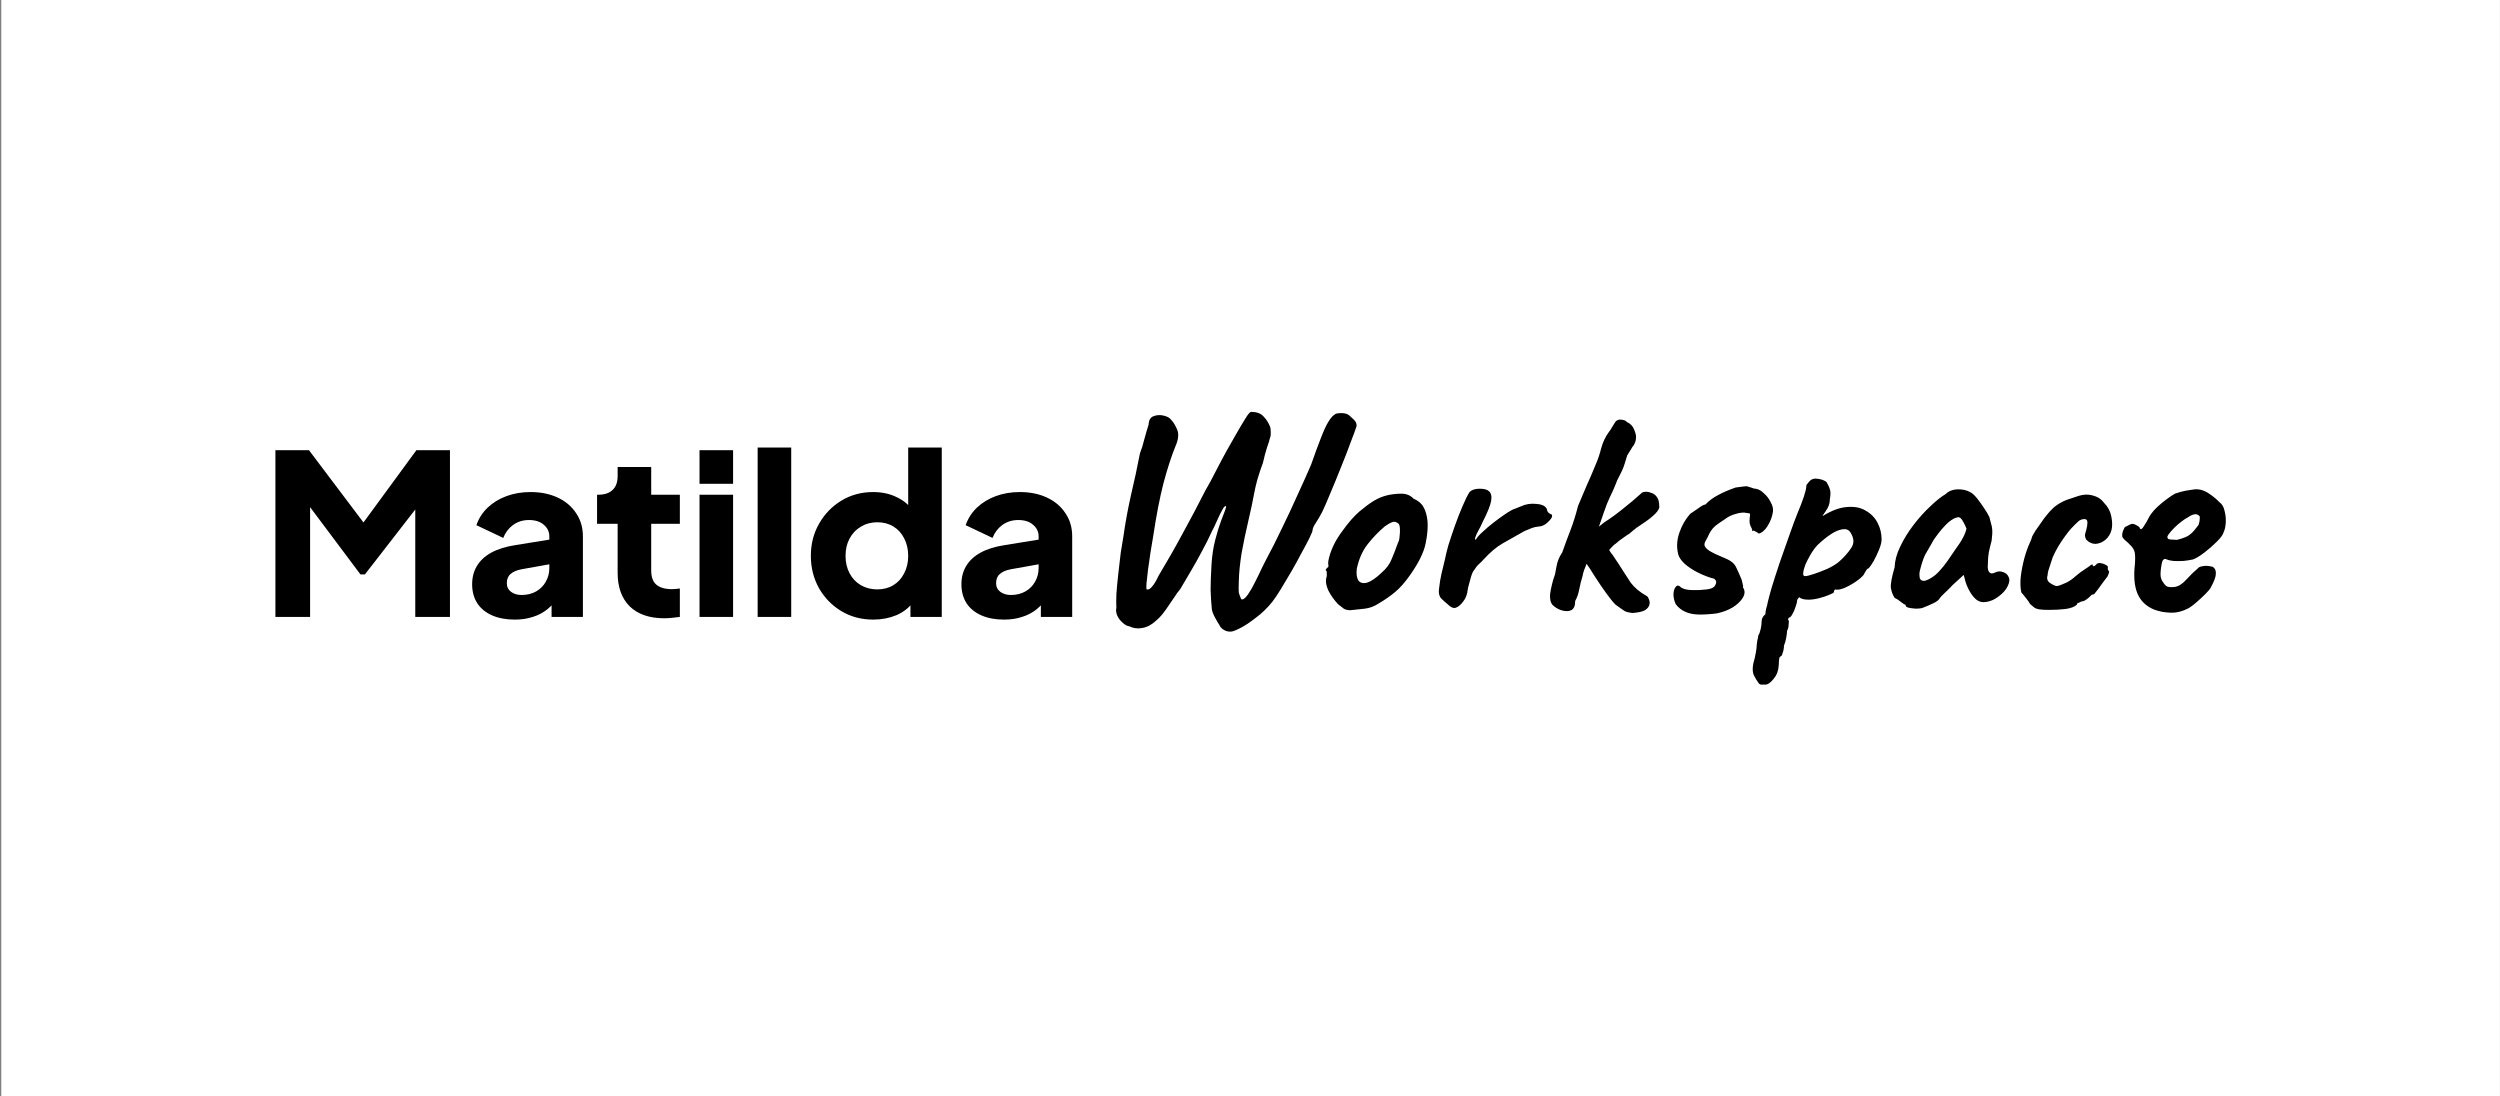 <svg width="912" height="400" viewBox="0 0 912 400" fill="none" xmlns="http://www.w3.org/2000/svg">
<rect x="0" y="0" width="912" height="400" fill="#808080" stroke="none"/>
<rect width="911.508" height="400" transform="translate(0.471)" fill="white"/>
<path d="M449.089 230.408C448.109 230.483 447.205 230.257 446.375 229.729C445.622 229.277 445.094 228.674 444.792 227.92C444.491 227.544 444.001 226.714 443.323 225.433C442.644 224.227 442.23 223.172 442.079 222.267C441.853 219.855 441.702 217.519 441.627 215.258C441.627 212.996 441.74 209.83 441.966 205.76C442.192 202.444 442.644 199.504 443.323 196.941C444.001 194.303 444.679 192.08 445.358 190.271C446.036 188.386 446.564 186.992 446.941 186.087C447.318 185.107 447.393 184.618 447.167 184.618C446.865 184.618 446.526 184.919 446.149 185.522C445.848 186.049 445.471 186.766 445.019 187.67C444.642 188.575 444.19 189.554 443.662 190.61C443.21 191.665 442.72 192.682 442.192 193.662C441.137 195.999 439.893 198.486 438.461 201.124C437.104 203.687 435.71 206.175 434.278 208.586C432.845 210.999 431.602 213.109 430.547 214.918C429.868 215.672 429.077 216.765 428.172 218.197C427.268 219.554 426.288 220.986 425.233 222.493C424.177 224.001 423.085 225.244 421.954 226.224C420.296 227.807 418.6 228.75 416.866 229.051C415.132 229.428 413.512 229.24 412.004 228.486C411.25 228.411 410.459 227.996 409.63 227.242C408.801 226.564 408.123 225.697 407.595 224.642C407.143 223.586 407.03 222.606 407.256 221.702C407.18 220.647 407.18 219.026 407.256 216.84C407.406 214.579 407.632 212.129 407.934 209.491C408.236 206.778 408.537 204.177 408.838 201.69C409.215 199.202 409.554 197.13 409.856 195.471C410.534 190.647 411.439 185.71 412.569 180.66C413.776 175.61 414.869 170.522 415.848 165.397C416.452 163.889 416.979 162.193 417.431 160.309C417.959 158.349 418.487 156.54 419.014 154.882C419.09 153.224 419.692 152.206 420.823 151.829C421.954 151.377 423.16 151.302 424.441 151.603C425.798 151.904 426.74 152.432 427.268 153.186C428.021 153.94 428.738 155.108 429.416 156.691C430.094 158.274 429.906 160.271 428.851 162.683C427.343 166.377 425.873 170.899 424.441 176.251C423.085 181.527 421.841 187.934 420.71 195.471C420.409 197.28 420.07 199.315 419.692 201.577C419.391 203.763 419.089 205.873 418.788 207.908C418.562 209.944 418.374 211.64 418.223 212.996C418.147 214.278 418.185 214.956 418.336 215.031C418.939 215.182 419.579 214.843 420.258 214.014C421.012 213.184 421.803 211.866 422.632 210.057C425.723 204.931 428.625 199.843 431.338 194.793C434.127 189.743 436.916 184.466 439.705 178.964C440.986 176.778 442.267 174.404 443.549 171.841C444.905 169.203 446.187 166.791 447.393 164.605C448.674 162.344 449.918 160.158 451.124 158.048C452.33 155.937 453.385 154.166 454.29 152.733C455.194 151.226 455.873 150.397 456.325 150.246C458.36 150.246 459.867 150.774 460.847 151.829C461.903 152.884 462.732 154.166 463.335 155.673C463.485 156.05 463.561 156.691 463.561 157.595C463.636 158.5 463.523 159.291 463.222 159.97C463.146 160.497 462.807 161.59 462.204 163.249C461.676 164.907 461.187 166.753 460.734 168.789C459.981 170.824 459.302 172.859 458.699 174.894C458.172 176.854 457.795 178.474 457.569 179.755C456.966 182.997 456.212 186.54 455.307 190.384C454.403 194.228 453.612 198.034 452.933 201.803C452.33 205.572 451.991 208.964 451.916 211.979C451.84 214.089 451.84 215.484 451.916 216.162C452.066 216.765 452.292 217.406 452.594 218.084C452.745 218.687 453.084 218.838 453.612 218.536C454.139 218.235 454.667 217.707 455.194 216.953C456.25 215.371 457.041 214.014 457.569 212.883C458.172 211.753 458.775 210.546 459.378 209.265C459.981 207.908 460.81 206.212 461.865 204.177C463.75 200.71 465.672 196.904 467.631 192.758C469.666 188.612 471.588 184.504 473.397 180.434C475.282 176.364 476.903 172.746 478.259 169.58C479.691 165.51 480.897 162.231 481.877 159.744C482.857 157.181 483.762 155.221 484.591 153.864C485.42 152.507 486.211 151.603 486.965 151.151C487.342 150.849 488.133 150.698 489.339 150.698C490.621 150.698 491.601 151 492.279 151.603C492.581 151.904 493.108 152.394 493.862 153.073C494.616 153.751 494.955 154.542 494.879 155.447C494.503 156.653 493.787 158.613 492.731 161.326C491.751 164.04 490.583 167.055 489.226 170.371C487.945 173.613 486.663 176.741 485.382 179.755C484.176 182.695 483.159 185.032 482.33 186.766C481.5 188.349 480.709 189.705 479.955 190.836C479.201 191.966 478.825 192.833 478.825 193.436C478.825 193.738 478.447 194.68 477.694 196.263C476.94 197.77 475.96 199.617 474.754 201.803C473.623 203.989 472.38 206.25 471.023 208.586C469.666 210.923 468.385 213.071 467.179 215.031C465.973 216.991 464.955 218.498 464.126 219.554C462.242 221.891 460.207 223.85 458.021 225.433C455.91 227.091 454.026 228.335 452.368 229.164C450.71 229.993 449.616 230.408 449.089 230.408ZM492.587 222.606C491.607 222.606 490.816 222.418 490.213 222.041C489.685 221.664 489.007 221.137 488.178 220.458C486.746 218.951 485.577 217.33 484.673 215.597C483.844 213.863 483.542 212.355 483.768 211.074C483.994 210.471 484.07 209.906 483.994 209.378C483.994 208.775 483.994 208.473 483.994 208.473C483.618 208.097 483.505 207.871 483.655 207.795C483.806 207.644 483.957 207.418 484.107 207.117C484.56 207.117 484.71 206.702 484.56 205.873C484.409 205.27 484.635 203.989 485.238 202.029C485.916 199.994 486.821 198.072 487.952 196.263C488.404 195.509 489.082 194.529 489.987 193.323C490.891 192.042 491.871 190.798 492.926 189.592C494.057 188.311 495.075 187.293 495.979 186.54C497.863 184.957 499.597 183.675 501.18 182.695C502.838 181.715 504.495 181.037 506.156 180.66C507.814 180.283 509.508 180.095 511.242 180.095C513.05 180.095 514.52 180.698 515.65 181.904C517.385 182.658 518.593 183.675 519.271 184.957C520.026 186.238 520.516 187.896 520.74 189.931C520.965 192.193 520.74 194.982 520.063 198.298C519.385 201.539 517.536 205.308 514.52 209.604C512.638 212.318 510.789 214.428 508.981 215.936C507.173 217.443 505.177 218.838 502.989 220.119C501.406 221.174 499.71 221.815 497.901 222.041C496.092 222.267 494.321 222.456 492.587 222.606ZM504.12 208.813C505.777 207.381 506.944 205.798 507.626 204.064C508.377 202.331 509.169 200.295 509.997 197.959C510.299 197.506 510.487 196.753 510.565 195.698C510.716 194.642 510.752 193.625 510.679 192.645C510.601 191.589 510.34 190.986 509.887 190.836C509.21 190.308 508.528 190.195 507.85 190.497C507.173 190.723 506.307 191.213 505.25 191.966C502.989 193.851 500.879 196.037 498.919 198.524C497.034 200.936 495.715 203.913 494.961 207.456C494.735 209.34 494.924 210.773 495.527 211.753C496.205 212.657 497.261 212.921 498.693 212.544C500.2 212.092 502.009 210.848 504.12 208.813ZM528.01 220.345C527.332 219.818 526.577 219.139 525.748 218.31C524.997 217.481 524.732 216.313 524.956 214.805C525.185 212.695 525.487 210.848 525.863 209.265C526.238 207.607 526.691 205.722 527.218 203.612C527.369 202.707 527.748 201.162 528.348 198.976C529.03 196.791 529.818 194.416 530.724 191.853C531.63 189.291 532.569 186.879 533.552 184.618C534.532 182.281 535.397 180.547 536.152 179.416C536.981 178.663 538.185 178.286 539.769 178.286C541.426 178.286 542.556 178.587 543.161 179.19C543.989 179.869 544.254 181.075 543.952 182.808C543.65 184.466 542.597 187.067 540.785 190.61C540.41 191.514 539.92 192.494 539.316 193.549C538.789 194.529 538.414 195.358 538.185 196.037C537.961 196.64 538.034 196.904 538.414 196.828C538.863 195.999 539.695 195.057 540.899 194.002C542.107 192.871 543.385 191.778 544.744 190.723C546.099 189.667 547.381 188.725 548.589 187.896C549.793 187.067 550.622 186.54 551.075 186.313C551.679 185.936 552.356 185.635 553.112 185.409C553.94 185.107 554.503 184.881 554.805 184.731C556.54 183.901 558.426 183.6 560.459 183.826C562.569 183.977 563.85 184.618 564.303 185.748C564.381 186.351 564.605 186.803 564.981 187.105C565.434 187.406 565.658 187.557 565.658 187.557C565.961 187.557 566.112 187.67 566.112 187.896C566.189 188.122 566.226 188.235 566.226 188.235C566.226 188.763 565.699 189.517 564.642 190.497C563.663 191.476 562.569 192.004 561.365 192.08C560.385 192.155 559.516 192.343 558.765 192.645C558.01 192.946 557.103 193.323 556.05 193.775C553.185 195.434 550.585 196.904 548.25 198.185C545.989 199.466 543.65 201.426 541.238 204.064C540.712 204.667 540.144 205.233 539.544 205.76C538.94 206.288 538.336 207.042 537.732 208.021C537.356 208.398 536.981 209.227 536.601 210.509C536.226 211.79 535.887 213.034 535.585 214.24C535.361 215.371 535.246 216.049 535.246 216.275C535.246 216.275 535.132 216.652 534.907 217.406C534.683 218.084 534.303 218.762 533.777 219.441C532.871 220.647 531.969 221.4 531.063 221.702C530.234 222.004 529.218 221.551 528.01 220.345ZM569.544 222.606C568.414 222.23 567.397 221.626 566.491 220.798C565.663 219.969 565.324 218.611 565.475 216.727C565.626 215.597 565.85 214.428 566.152 213.222C566.454 211.941 566.83 210.697 567.283 209.491C567.507 208.134 567.773 206.778 568.075 205.421C568.45 204.064 569.054 202.783 569.883 201.577C570.863 198.788 571.879 196.037 572.936 193.323C573.993 190.534 574.895 187.632 575.65 184.618C576.781 181.904 577.797 179.492 578.703 177.381C579.683 175.271 580.85 172.557 582.205 169.241C582.961 167.507 583.601 165.585 584.128 163.475C584.732 161.289 585.638 159.366 586.842 157.709C587.369 157.03 587.748 156.465 587.973 156.013C588.275 155.485 588.577 154.995 588.879 154.542C589.405 153.487 590.197 152.998 591.25 153.073C592.381 153.148 593.136 153.45 593.512 153.977C594.793 154.505 595.699 155.485 596.226 156.917C596.756 158.274 596.944 159.253 596.793 159.857C596.793 160.686 596.491 161.59 595.887 162.57C595.585 162.871 595.283 163.324 594.985 163.927C594.683 164.454 594.23 165.171 593.626 166.075C593.324 167.055 593.022 168.035 592.724 169.015C592.422 169.995 592.083 170.899 591.703 171.728C591.328 172.557 590.912 173.386 590.463 174.215C590.01 175.045 589.707 175.723 589.556 176.251C588.879 177.984 588.124 179.68 587.295 181.338C586.54 182.922 585.863 184.618 585.259 186.426C584.659 188.16 584.018 190.006 583.336 191.966C582.659 193.851 581.793 195.66 580.736 197.393C580.21 198.147 579.908 199.165 579.834 200.446C579.834 201.728 579.683 202.971 579.381 204.177C578.854 205.534 578.365 206.778 577.912 207.908C577.532 209.039 577.344 209.755 577.344 210.057C576.818 211.715 576.401 213.373 576.103 215.031C575.801 216.614 575.312 218.009 574.634 219.215C574.634 221.024 574.14 222.154 573.161 222.606C572.181 223.059 570.977 223.059 569.544 222.606ZM595.434 223.624C594.23 223.473 593.324 223.247 592.724 222.946C592.12 222.569 590.989 221.778 589.332 220.571C588.426 219.667 587.295 218.272 585.94 216.388C584.581 214.504 583.226 212.506 581.867 210.396C580.512 208.21 579.303 206.363 578.25 204.855L584.467 196.941C585.45 198.147 586.238 199.278 586.842 200.333C587.446 201.389 587.936 202.104 588.312 202.481C590.046 205.044 591.401 207.117 592.381 208.7C593.365 210.283 594.193 211.564 594.871 212.544C595.626 213.524 596.454 214.391 597.356 215.144C598.263 215.898 599.43 216.689 600.863 217.519C601.087 217.669 601.316 218.046 601.54 218.649C601.769 219.177 601.842 219.742 601.769 220.345C601.618 221.25 601.05 222.004 600.071 222.606C599.169 223.134 597.622 223.473 595.434 223.624ZM579.042 202.707C578.589 201.426 578.475 199.994 578.703 198.411C579.005 196.753 579.646 195.66 580.626 195.132C580.928 194.604 581.226 194.265 581.528 194.115C581.907 193.889 582.132 193.625 582.205 193.323C582.356 193.022 582.736 192.607 583.336 192.08C584.018 191.552 584.618 191.062 585.148 190.61C586.352 189.856 587.671 188.951 589.103 187.896C590.614 186.766 592.042 185.635 593.401 184.504C594.834 183.374 596.001 182.394 596.908 181.564C597.887 180.735 598.487 180.208 598.716 179.982C598.94 179.68 599.393 179.492 600.071 179.416C600.826 179.341 601.54 179.454 602.218 179.755C603.124 179.982 603.838 180.472 604.369 181.225C604.969 181.979 605.271 183.035 605.271 184.391C605.499 185.22 605.01 186.238 603.801 187.444C602.671 188.575 601.238 189.705 599.508 190.836C598.903 191.213 598.075 191.778 597.018 192.532C596.038 193.286 595.173 194.002 594.418 194.68C593.891 194.982 593.099 195.509 592.042 196.263C591.063 196.941 590.197 197.62 589.442 198.298C588.842 198.675 588.124 199.353 587.295 200.333C586.54 201.238 585.675 201.916 584.695 202.368C582.283 204.629 580.814 205.722 580.287 205.647C579.834 205.572 579.418 204.592 579.042 202.707ZM620.087 224.189C616.091 224.189 613.152 222.908 611.267 220.345C610.74 219.139 610.475 217.933 610.475 216.727C610.552 215.446 610.854 214.541 611.381 214.014C611.908 213.411 612.548 213.524 613.303 214.353C614.283 214.956 615.675 215.258 617.487 215.258C618.389 215.258 619.181 215.258 619.859 215.258C620.614 215.182 621.479 215.106 622.459 215.031C624.193 214.88 625.287 214.353 625.74 213.449C626.267 212.544 626.152 211.79 625.401 211.187H625.512C623.479 210.66 621.479 209.906 619.52 208.926C617.561 207.946 615.903 206.853 614.544 205.647C613.189 204.366 612.397 203.16 612.173 202.029C611.569 199.542 611.72 196.979 612.626 194.341C613.528 191.702 614.846 189.404 616.581 187.444C617.259 186.992 618.201 186.351 619.41 185.522C620.614 184.618 621.479 184.127 622.01 184.052V184.165C623.442 182.658 625.063 181.451 626.871 180.547C628.679 179.567 630.789 178.663 633.201 177.833L635.01 177.607C635.916 177.457 636.708 177.381 637.385 177.381C637.308 177.381 637.499 177.457 637.948 177.607C638.401 177.758 638.781 177.871 639.079 177.946C639.532 178.173 639.985 178.286 640.438 178.286C641.491 178.437 642.512 179.002 643.491 179.982C644.544 180.886 645.373 181.979 645.977 183.261C646.654 184.466 646.92 185.597 646.769 186.653C646.544 188.386 645.903 190.12 644.846 191.853C643.793 193.512 642.663 194.454 641.454 194.68C641.605 194.604 641.454 194.454 641.001 194.228C640.552 194.002 640.136 193.775 639.761 193.549L639.307 193.775C639.307 193.775 639.271 193.662 639.193 193.436C639.193 193.21 639.12 192.946 638.969 192.645C638.667 192.117 638.438 191.552 638.291 190.949C638.214 190.346 638.214 189.667 638.291 188.914C638.438 188.084 638.479 187.595 638.401 187.444C638.328 187.293 637.875 187.18 637.046 187.105C636.067 186.879 634.822 186.992 633.316 187.444C631.805 187.821 630.414 188.499 629.132 189.479C627.622 190.459 626.491 191.25 625.74 191.853C625.063 192.456 624.532 193.06 624.157 193.662C623.781 194.19 623.365 194.982 622.912 196.037C622.61 196.564 622.348 197.054 622.12 197.506C621.895 197.883 621.781 198.26 621.781 198.637C621.781 199.391 622.422 200.182 623.703 201.011C624.985 201.765 626.908 202.67 629.471 203.725C631.503 204.554 632.826 205.685 633.426 207.117C634.108 208.549 634.708 209.906 635.238 211.187C635.389 211.489 635.536 212.054 635.687 212.883C635.916 213.637 635.952 214.089 635.801 214.24C635.952 214.391 636.026 214.541 636.026 214.692V214.579C636.63 215.71 636.52 216.915 635.687 218.197C634.936 219.403 633.728 220.534 632.071 221.589C630.414 222.569 628.528 223.285 626.418 223.737H626.532C625.401 223.888 624.271 224.001 623.14 224.076C622.083 224.152 621.067 224.189 620.087 224.189ZM644.01 249.742C643.712 249.742 643.259 249.742 642.654 249.742C642.128 249.817 641.675 249.515 641.299 248.837C640.997 248.46 640.544 247.706 639.94 246.576C639.336 245.52 639.226 244.013 639.601 242.053C639.977 240.772 640.279 239.491 640.508 238.209C640.732 237.003 640.846 236.099 640.846 235.495C640.846 235.194 640.92 234.591 641.071 233.686C641.299 232.858 641.41 232.255 641.41 231.878C641.789 231.275 642.087 230.446 642.316 229.39C642.54 228.335 642.654 227.393 642.654 226.564C642.654 225.659 643.108 224.83 644.01 224.076C644.01 223.473 644.124 222.72 644.352 221.815C644.65 220.911 644.801 220.308 644.801 220.006C645.03 218.951 645.52 217.104 646.271 214.466C647.103 211.753 648.083 208.7 649.214 205.308C650.418 201.916 651.585 198.6 652.716 195.358C653.846 192.117 654.867 189.366 655.769 187.105C656.675 184.994 657.43 183.035 658.03 181.225C658.634 179.416 658.936 178.135 658.936 177.381C658.936 177.08 659.01 176.854 659.161 176.703C659.312 176.477 659.65 176.062 660.181 175.459C660.932 174.706 661.912 174.442 663.12 174.668C664.401 174.819 665.454 175.195 666.283 175.798C666.887 176.778 667.303 177.683 667.528 178.512C667.83 179.266 667.83 180.472 667.528 182.13C667.528 183.261 667.263 184.316 666.736 185.296C666.21 186.2 665.72 186.954 665.267 187.557C664.891 188.084 664.777 188.311 664.928 188.235C668.246 186.2 671.222 185.107 673.859 184.957C676.573 184.731 678.834 185.183 680.642 186.313C682.528 187.369 683.961 188.838 684.94 190.723C685.92 192.607 686.41 194.642 686.41 196.828C686.41 197.733 686.108 198.939 685.503 200.446C684.903 201.954 684.226 203.386 683.471 204.742C682.716 206.024 682.112 206.891 681.663 207.343C681.361 207.343 681.059 207.607 680.756 208.134C680.454 208.586 680.152 209.114 679.85 209.717C679.25 210.471 678.23 211.338 676.801 212.318C675.442 213.222 674.046 213.976 672.618 214.579C671.185 215.106 670.165 215.258 669.565 215.031C669.565 215.031 669.45 215.106 669.226 215.258C669.075 215.408 668.997 215.672 668.997 216.049C668.997 216.2 668.471 216.501 667.414 216.953C666.361 217.406 665.116 217.82 663.683 218.197C662.25 218.574 660.932 218.762 659.728 218.762C658.144 218.762 657.014 218.461 656.336 217.858C656.185 218.009 655.997 218.235 655.769 218.536C655.618 218.838 655.544 219.102 655.544 219.328C655.544 219.78 655.356 220.496 654.977 221.476C654.675 222.456 654.299 223.322 653.846 224.076C653.397 224.905 652.981 225.32 652.605 225.32C652.605 225.32 652.528 225.433 652.377 225.659C652.226 225.885 652.303 226.187 652.605 226.564C652.605 226.564 652.565 226.978 652.491 227.807C652.491 228.712 652.303 229.466 651.924 230.069C651.924 230.672 651.814 231.576 651.585 232.782C651.361 233.988 651.095 234.893 650.793 235.495C650.793 236.4 650.642 237.267 650.344 238.096C650.116 239.001 649.854 239.453 649.552 239.453C649.25 239.528 649.063 239.98 648.985 240.81C648.912 241.714 648.875 242.355 648.875 242.732C648.797 244.616 648.193 246.237 647.063 247.593C645.932 249.026 644.916 249.742 644.01 249.742ZM658.483 210.17C659.087 210.17 660.181 209.906 661.761 209.378C663.344 208.851 665.001 208.21 666.736 207.456C668.471 206.627 669.826 205.798 670.806 204.969C672.769 203.235 674.275 201.539 675.328 199.881C676.459 198.222 676.385 196.376 675.103 194.341C674.499 193.286 673.52 192.871 672.165 193.097C670.883 193.248 669.45 193.851 667.867 194.906C666.283 195.961 664.663 197.28 663.005 198.863C662.099 199.843 661.271 200.974 660.52 202.255C659.765 203.537 659.124 204.78 658.597 205.986C658.144 207.192 657.879 208.21 657.805 209.039C657.728 209.793 657.956 210.17 658.483 210.17ZM701.214 221.815C700.61 221.966 699.818 222.041 698.838 222.041C697.859 221.966 696.993 221.853 696.238 221.702C695.561 221.476 695.222 221.25 695.222 221.024C695.222 220.647 695.034 220.458 694.654 220.458C694.654 220.458 694.242 220.157 693.414 219.554C692.581 218.875 691.83 218.385 691.152 218.084C690.471 217.029 690.022 215.823 689.793 214.466C689.642 213.034 690.095 210.546 691.152 207.004C691.226 204.592 691.903 202.067 693.185 199.429C694.467 196.715 696.087 194.077 698.046 191.514C700.006 188.951 702.042 186.69 704.152 184.731C706.263 182.695 708.148 181.188 709.805 180.208C710.863 179.153 712.255 178.587 713.989 178.512C715.797 178.437 717.381 178.776 718.736 179.529C719.491 179.906 720.32 180.66 721.226 181.791C722.128 182.922 722.997 184.127 723.826 185.409C724.654 186.615 725.295 187.708 725.748 188.688C725.973 189.517 726.161 190.271 726.312 190.949C726.54 191.552 726.691 192.306 726.765 193.21C726.842 194.115 726.765 195.471 726.54 197.28C726.161 198.637 725.822 200.031 725.52 201.464C725.295 202.82 725.181 204.215 725.181 205.647C725.03 207.079 725.181 208.097 725.634 208.7C726.161 209.303 726.916 209.34 727.895 208.813C728.801 208.36 729.744 208.323 730.724 208.7C731.703 209.001 732.381 209.604 732.757 210.509C733.21 211.338 733.095 212.431 732.418 213.788C731.965 214.767 731.25 215.71 730.271 216.614C729.291 217.519 728.197 218.272 726.993 218.875C725.785 219.403 724.618 219.667 723.487 219.667C722.659 219.667 721.83 219.365 720.997 218.762C720.169 218.084 719.418 217.18 718.736 216.049C718.059 214.918 717.495 213.675 717.042 212.318L716.365 209.717L712.295 213.449C711.312 214.504 710.332 215.484 709.352 216.388C708.45 217.217 707.883 217.82 707.659 218.197C707.279 218.875 706.528 219.478 705.397 220.006C704.34 220.534 702.948 221.137 701.214 221.815ZM704.267 210.961C705.548 210.207 706.638 209.303 707.544 208.247C708.524 207.192 709.467 206.024 710.373 204.742C711.275 203.386 712.255 201.954 713.312 200.446C714.593 198.713 715.495 197.318 716.026 196.263C716.626 195.208 717.079 194.077 717.381 192.871C717.079 192.042 716.667 191.175 716.136 190.271C715.61 189.291 715.083 188.763 714.557 188.688C713.499 188.688 712.218 189.328 710.712 190.61C709.279 191.891 707.695 193.738 705.961 196.15C705.659 196.526 705.283 197.13 704.83 197.959C704.377 198.788 703.928 199.579 703.475 200.333C703.099 201.011 702.834 201.464 702.683 201.69C702.459 201.991 702.116 202.707 701.667 203.838C701.287 204.893 700.948 205.986 700.646 207.117C700.344 208.172 700.197 208.926 700.197 209.378C700.197 209.83 700.234 210.32 700.308 210.848C700.459 211.375 700.838 211.715 701.438 211.866C702.042 212.016 702.985 211.715 704.267 210.961ZM747.475 222.493C745.814 222.493 744.573 222.418 743.744 222.267C742.989 222.117 742.422 221.891 742.046 221.589C741.671 221.287 741.181 220.873 740.577 220.345C740.275 219.742 739.748 218.989 738.993 218.084C738.238 217.104 737.712 216.463 737.41 216.162C737.108 215.031 736.997 213.486 737.071 211.526C737.222 209.566 737.561 207.456 738.091 205.195C738.618 202.933 739.259 200.898 740.01 199.089C740.312 198.486 740.577 197.883 740.801 197.28C741.03 196.678 741.14 196.376 741.14 196.376C741.14 195.999 741.593 195.095 742.499 193.662C743.479 192.23 744.532 190.723 745.663 189.14C746.871 187.557 747.85 186.426 748.605 185.748C749.132 185.145 749.924 184.504 750.977 183.826C752.108 183.148 753.087 182.658 753.92 182.356C754.748 182.055 755.879 181.678 757.312 181.225C758.74 180.698 760.022 180.434 761.152 180.434C762.21 180.434 763.34 180.66 764.544 181.112C765.752 181.564 766.769 182.356 767.597 183.487C768.957 184.844 769.822 186.464 770.197 188.349C770.577 190.233 770.614 191.853 770.312 193.21C769.936 194.718 769.181 195.961 768.05 196.941C766.92 197.846 765.716 198.335 764.434 198.411C763.152 198.411 762.022 197.883 761.042 196.828C760.74 196.225 760.589 195.735 760.589 195.358C760.589 194.906 760.74 194.265 761.042 193.436C761.344 192.381 761.495 191.439 761.495 190.61C761.495 189.78 761.152 189.366 760.475 189.366C759.495 189.366 758.703 189.667 758.103 190.271C757.499 190.798 756.593 191.702 755.389 192.984C754.859 193.587 754.181 194.454 753.352 195.584C752.524 196.715 751.695 197.959 750.867 199.315C750.112 200.597 749.434 201.916 748.83 203.273C748.001 205.76 747.475 207.381 747.246 208.134C747.095 208.813 747.022 209.152 747.022 209.152C747.022 209.453 746.985 209.755 746.908 210.057C746.834 210.283 746.793 210.546 746.793 210.848C746.793 211.753 747.324 212.469 748.377 212.996C749.205 213.524 749.887 213.788 750.414 213.788C751.018 213.712 752.148 213.298 753.805 212.544C755.01 211.941 756.14 211.149 757.197 210.17C758.328 209.19 759.495 208.323 760.703 207.569C761.532 207.042 762.173 206.589 762.626 206.212C763.152 205.835 763.414 205.798 763.414 206.099C763.414 206.401 763.528 206.551 763.757 206.551C763.981 206.551 764.246 206.401 764.544 206.099C764.997 205.496 765.565 205.27 766.242 205.421C766.92 205.496 767.524 205.685 768.05 205.986C768.655 206.288 768.957 206.551 768.957 206.778C768.806 207.456 768.957 208.021 769.41 208.473C769.41 208.775 769.295 209.19 769.067 209.717C768.92 210.17 768.691 210.546 768.389 210.848C768.014 211.375 767.446 212.129 766.695 213.109C766.018 214.089 765.377 214.956 764.773 215.71C764.169 216.463 763.867 216.84 763.867 216.84C763.565 216.765 763.263 216.84 762.965 217.066C762.736 217.293 762.475 217.556 762.173 217.858C761.569 218.385 761.001 218.8 760.475 219.102C759.948 219.328 759.532 219.441 759.234 219.441C758.703 219.742 758.291 219.931 757.989 220.006C757.761 220.082 757.65 220.27 757.65 220.571C756.895 221.325 755.54 221.853 753.577 222.154C751.618 222.38 749.585 222.493 747.475 222.493ZM785.842 222.38C782.903 221.174 780.867 219.215 779.736 216.501C778.605 213.788 778.303 210.17 778.83 205.647C778.981 203.311 778.908 201.765 778.606 201.011C778.303 200.182 777.74 199.391 776.912 198.637C776.683 198.335 776.157 197.846 775.328 197.167C774.499 196.413 774.12 195.848 774.197 195.471C774.12 194.944 774.234 194.303 774.536 193.549C774.838 192.72 775.099 192.268 775.328 192.193C775.855 191.966 776.381 191.702 776.912 191.401C777.512 191.1 777.965 191.024 778.267 191.175C778.569 191.175 779.022 191.363 779.622 191.74C780.303 192.117 780.642 192.456 780.642 192.758C780.944 193.286 781.393 193.06 781.997 192.08C782.675 191.1 783.393 189.856 784.144 188.349C784.899 187.142 785.842 186.012 786.973 184.957C788.103 183.901 789.234 182.959 790.365 182.13C791.569 181.225 792.589 180.547 793.418 180.095C793.793 179.944 794.512 179.718 795.565 179.416C796.695 179.115 797.863 178.889 799.071 178.738C800.275 178.512 801.181 178.437 801.785 178.512C803.14 178.587 804.573 179.153 806.079 180.208C807.589 181.263 808.757 182.243 809.585 183.148C810.565 183.826 811.206 184.881 811.508 186.313C811.883 187.67 812.034 189.102 811.961 190.61C811.883 192.117 811.581 193.399 811.054 194.454C810.83 195.208 810.038 196.263 808.679 197.62C807.324 198.976 805.818 200.295 804.157 201.577C802.577 202.783 801.218 203.612 800.087 204.064C799.108 204.29 797.94 204.479 796.581 204.629C795.226 204.705 793.944 204.705 792.74 204.629C791.61 204.479 790.818 204.29 790.365 204.064C789.838 203.763 789.385 203.876 789.006 204.403C788.708 204.855 788.442 206.137 788.218 208.247C788.14 209.077 788.14 209.793 788.218 210.396C788.365 210.999 788.516 211.451 788.667 211.753C789.197 212.657 789.724 213.335 790.25 213.788C790.777 214.164 791.761 214.278 793.189 214.127C794.622 213.976 796.054 213.109 797.487 211.526C798.993 209.868 800.352 208.549 801.557 207.569C801.859 207.042 802.499 206.702 803.479 206.551C804.536 206.325 805.777 206.401 807.21 206.778C808.038 207.305 808.418 208.134 808.34 209.265C808.34 210.396 807.736 212.054 806.532 214.24C806.308 214.767 805.667 215.559 804.61 216.614C803.63 217.594 802.536 218.611 801.332 219.667C800.201 220.647 799.259 221.363 798.503 221.815C796.242 223.021 794.022 223.586 791.834 223.511C789.646 223.435 787.65 223.059 785.842 222.38ZM794.21 196.941C795.34 196.64 796.283 196.338 797.034 196.037C797.863 195.735 798.655 195.245 799.41 194.567C800.165 193.889 801.03 192.871 802.01 191.514C802.312 190.685 802.463 189.969 802.463 189.366C802.536 188.763 802.499 188.386 802.348 188.235C801.744 187.632 801.067 187.444 800.316 187.67C799.634 187.821 798.883 188.198 798.05 188.801C797.524 189.027 796.773 189.517 795.789 190.271C794.887 190.949 793.981 191.74 793.079 192.645C792.25 193.474 791.569 194.265 791.042 195.019C790.589 195.698 790.516 196.112 790.818 196.263C790.667 196.564 791.079 196.753 792.059 196.828C793.116 196.904 793.83 196.941 794.21 196.941Z" fill="black"/>
<path d="M100.471 225.052V164.235H112.716L135.491 194.44H129.777L151.899 164.235H164.144V225.052H151.491V178.195L156.553 179.337L133.124 209.542H131.491L108.879 179.337L113.124 178.195V225.052H100.471ZM187.826 226.031C184.616 226.031 181.84 225.514 179.5 224.48C177.16 223.446 175.364 221.977 174.112 220.072C172.861 218.113 172.235 215.8 172.235 213.133C172.235 210.63 172.806 208.426 173.949 206.521C175.092 204.562 176.833 202.929 179.173 201.623C181.568 200.317 184.534 199.392 188.071 198.848L201.704 196.644V205.623L190.275 207.664C188.534 207.991 187.201 208.562 186.275 209.378C185.35 210.14 184.888 211.256 184.888 212.725C184.888 214.086 185.405 215.147 186.439 215.909C187.473 216.671 188.752 217.052 190.275 217.052C192.289 217.052 194.058 216.616 195.581 215.746C197.106 214.875 198.275 213.705 199.092 212.235C199.963 210.711 200.398 209.052 200.398 207.256V195.664C200.398 193.977 199.718 192.562 198.357 191.419C197.051 190.276 195.255 189.705 192.969 189.705C190.793 189.705 188.861 190.303 187.173 191.501C185.541 192.698 184.344 194.276 183.581 196.235L173.786 191.582C174.657 189.079 176.044 186.929 177.949 185.133C179.854 183.337 182.139 181.95 184.806 180.97C187.473 179.991 190.384 179.501 193.541 179.501C197.296 179.501 200.616 180.181 203.5 181.542C206.384 182.902 208.616 184.807 210.194 187.256C211.826 189.65 212.643 192.453 212.643 195.664V225.052H201.214V217.868L203.99 217.378C202.684 219.337 201.241 220.97 199.663 222.276C198.085 223.528 196.316 224.453 194.357 225.052C192.398 225.705 190.221 226.031 187.826 226.031ZM242.295 225.542C236.908 225.542 232.717 224.099 229.724 221.215C226.785 218.276 225.316 214.195 225.316 208.97V191.093H217.806V180.48H218.214C220.499 180.48 222.241 179.909 223.438 178.766C224.69 177.623 225.316 175.909 225.316 173.623V170.358H237.561V180.48H248.01V191.093H237.561V208.154C237.561 209.677 237.833 210.956 238.377 211.991C238.921 212.97 239.765 213.705 240.908 214.195C242.05 214.684 243.466 214.929 245.153 214.929C245.533 214.929 245.969 214.902 246.459 214.848C246.948 214.793 247.466 214.739 248.01 214.684V225.052C247.193 225.16 246.268 225.269 245.234 225.378C244.2 225.487 243.221 225.542 242.295 225.542ZM255.185 225.052V180.48H267.43V225.052H255.185ZM255.185 176.48V164.235H267.43V176.48H255.185ZM276.39 225.052V163.256H288.635V225.052H276.39ZM318.575 226.031C314.221 226.031 310.33 224.997 306.902 222.929C303.473 220.861 300.752 218.058 298.739 214.521C296.779 210.984 295.8 207.065 295.8 202.766C295.8 198.412 296.806 194.494 298.82 191.011C300.834 187.473 303.555 184.671 306.984 182.603C310.412 180.535 314.249 179.501 318.494 179.501C321.759 179.501 324.643 180.126 327.147 181.378C329.704 182.575 331.718 184.29 333.188 186.521L331.31 188.97V163.256H343.555V225.052H332.126V216.889L333.269 219.419C331.745 221.596 329.677 223.256 327.065 224.399C324.453 225.487 321.623 226.031 318.575 226.031ZM320.045 215.011C322.276 215.011 324.235 214.494 325.922 213.46C327.609 212.426 328.915 210.984 329.841 209.133C330.82 207.283 331.31 205.16 331.31 202.766C331.31 200.371 330.82 198.249 329.841 196.399C328.915 194.548 327.609 193.106 325.922 192.072C324.235 191.038 322.276 190.521 320.045 190.521C317.813 190.521 315.8 191.065 314.004 192.154C312.262 193.188 310.902 194.63 309.922 196.48C308.943 198.276 308.453 200.371 308.453 202.766C308.453 205.16 308.943 207.283 309.922 209.133C310.902 210.984 312.262 212.426 314.004 213.46C315.8 214.494 317.813 215.011 320.045 215.011ZM366.318 226.031C363.107 226.031 360.332 225.514 357.992 224.48C355.652 223.446 353.856 221.977 352.604 220.072C351.352 218.113 350.726 215.8 350.726 213.133C350.726 210.63 351.298 208.426 352.441 206.521C353.584 204.562 355.325 202.929 357.665 201.623C360.06 200.317 363.026 199.392 366.563 198.848L380.196 196.644V205.623L368.767 207.664C367.026 207.991 365.693 208.562 364.767 209.378C363.842 210.14 363.379 211.256 363.379 212.725C363.379 214.086 363.897 215.147 364.93 215.909C365.964 216.671 367.244 217.052 368.767 217.052C370.781 217.052 372.55 216.616 374.073 215.746C375.597 214.875 376.767 213.705 377.584 212.235C378.454 210.711 378.89 209.052 378.89 207.256V195.664C378.89 193.977 378.209 192.562 376.849 191.419C375.543 190.276 373.747 189.705 371.461 189.705C369.284 189.705 367.352 190.303 365.665 191.501C364.033 192.698 362.835 194.276 362.073 196.235L352.277 191.582C353.148 189.079 354.536 186.929 356.441 185.133C358.346 183.337 360.631 181.95 363.298 180.97C365.964 179.991 368.876 179.501 372.033 179.501C375.788 179.501 379.107 180.181 381.992 181.542C384.876 182.902 387.107 184.807 388.686 187.256C390.318 189.65 391.135 192.453 391.135 195.664V225.052H379.706V217.868L382.481 217.378C381.175 219.337 379.733 220.97 378.155 222.276C376.577 223.528 374.808 224.453 372.849 225.052C370.89 225.705 368.713 226.031 366.318 226.031Z" fill="black"/>
</svg>
